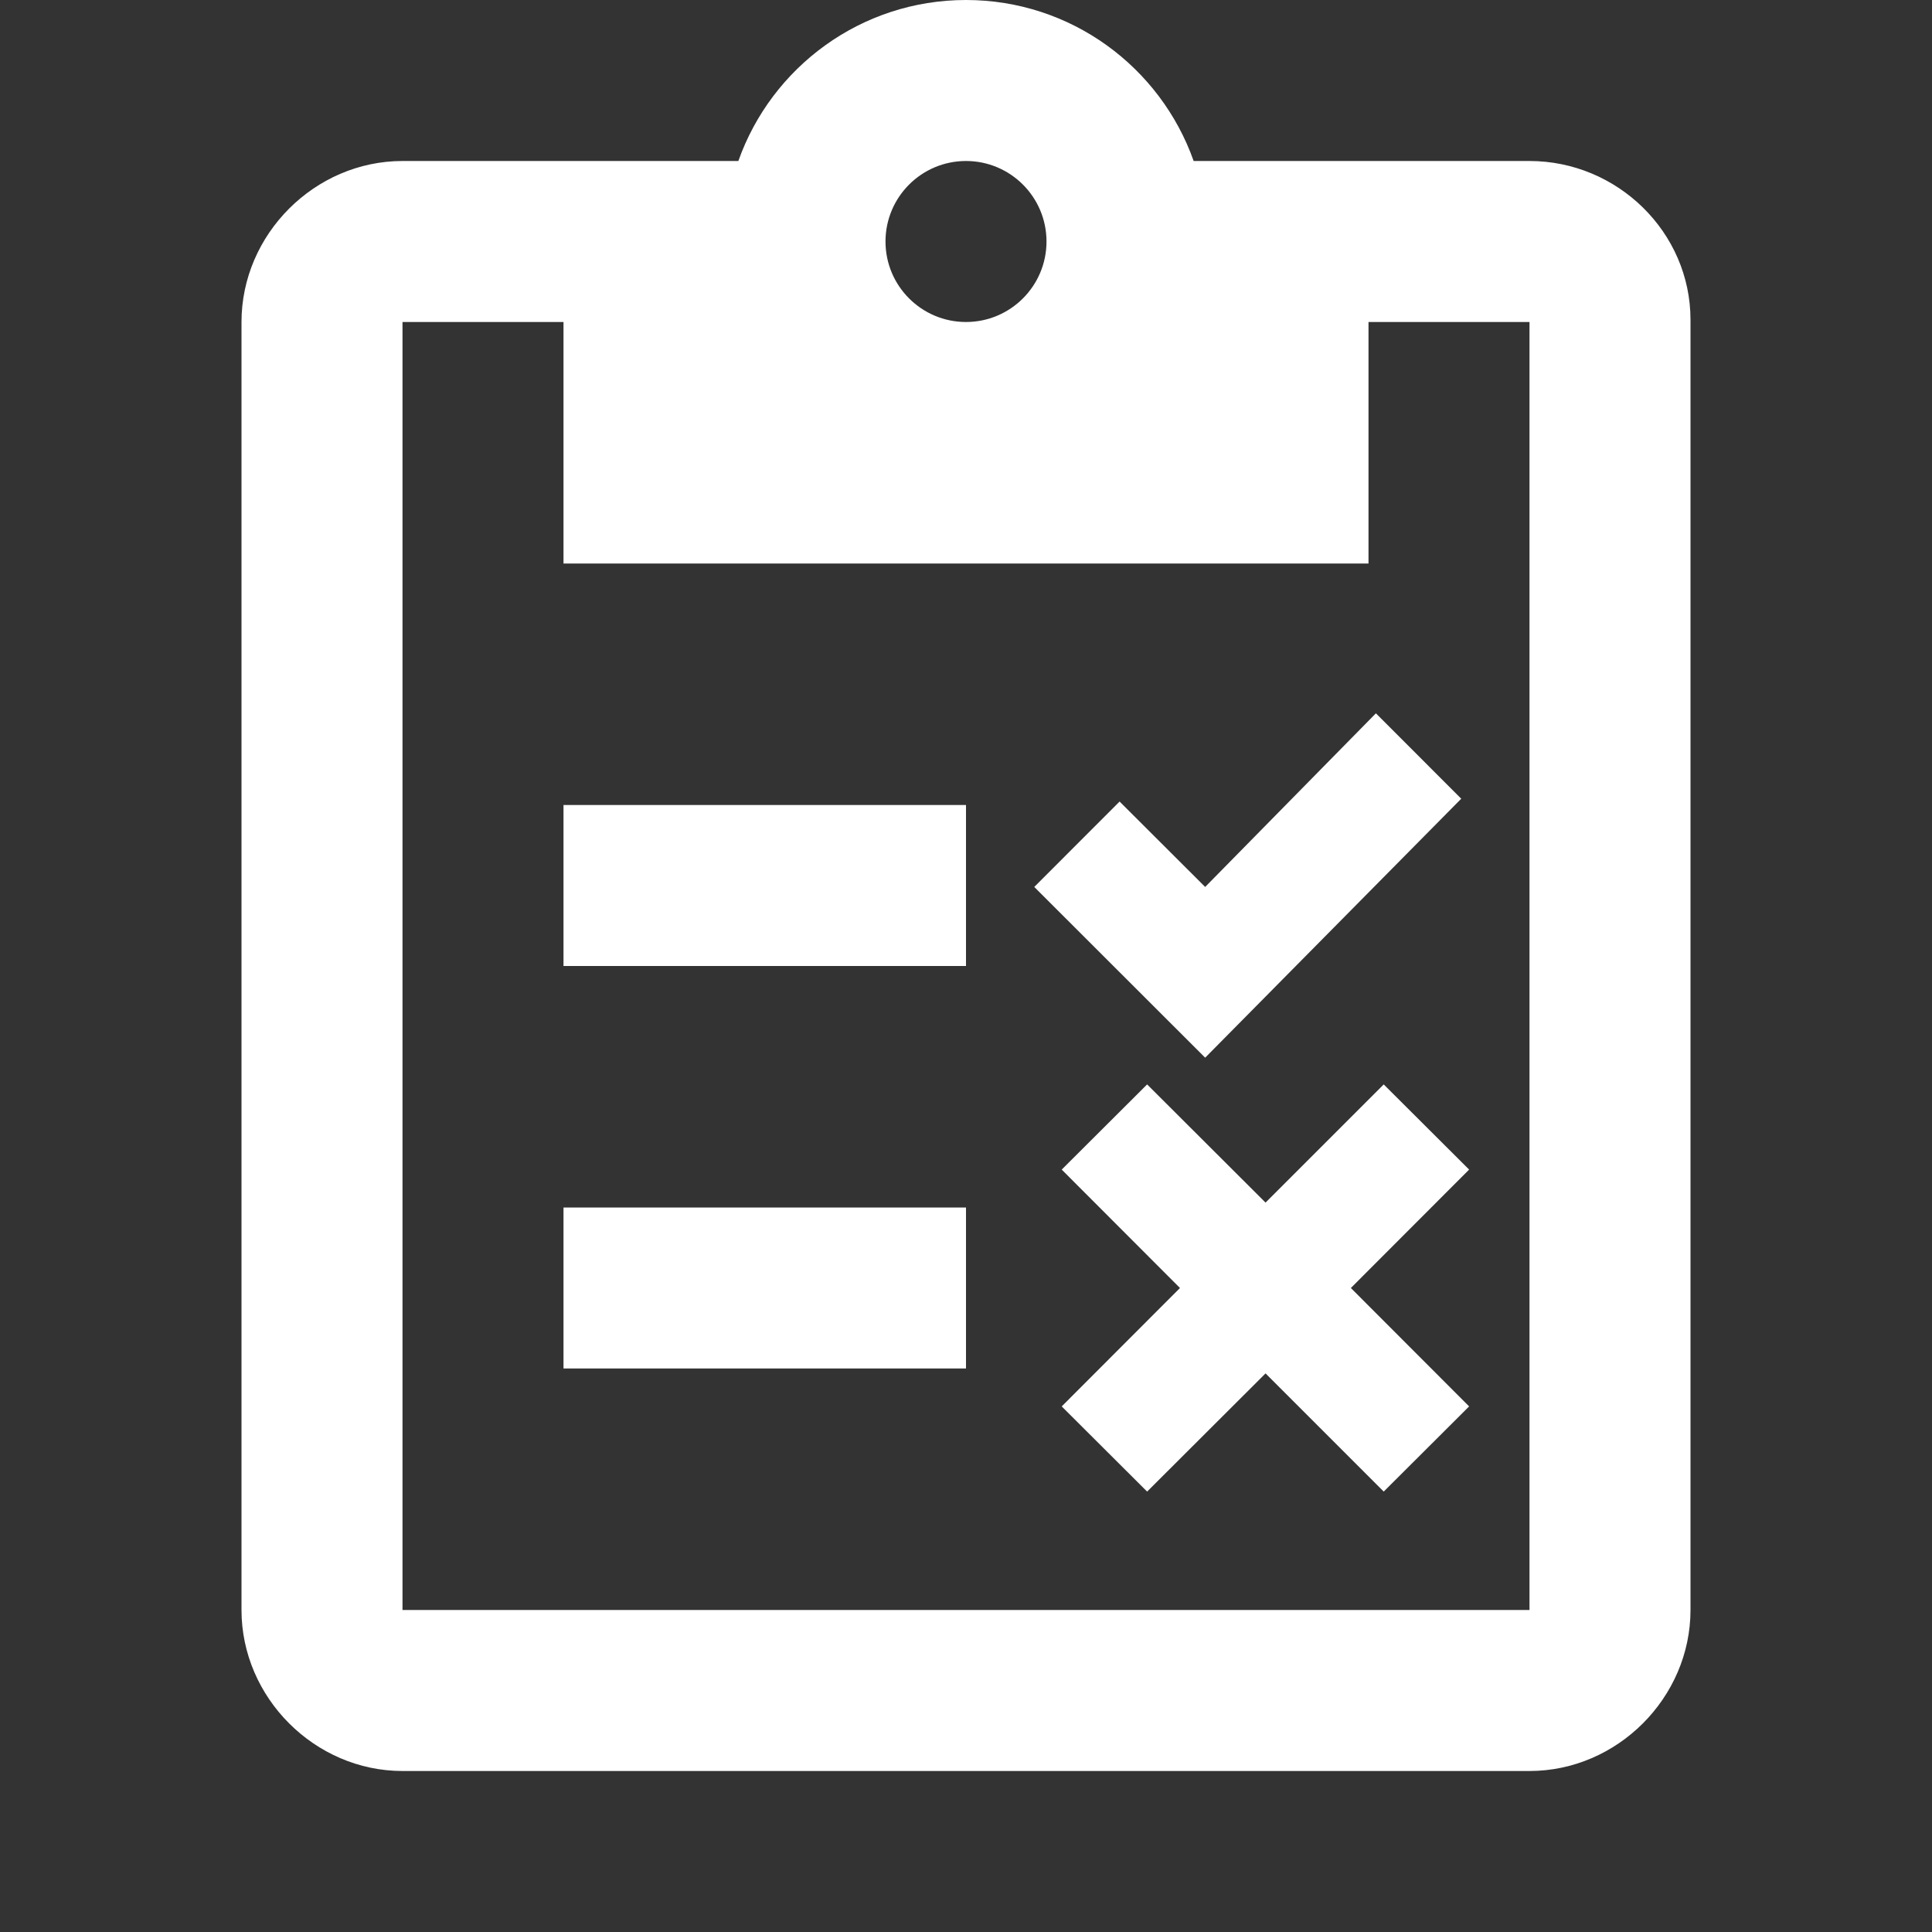 <?xml version="1.0"?>
<svg xmlns="http://www.w3.org/2000/svg" viewBox="0 0 24 24">
    <rect x="0" y="0" width="24" height="24" fill="#333333" stroke="none"/>
    <path d="M 12 0 C 10.695 0 9.584 0.835 9.172 2 L 5 2 C 3.91 2 3 2.911 3 4 L 3 20 C 3 21.089 3.911 22 5 22 L 19 22 C 20.09 22 21 21.089 21 20 L 21 3.973 C 21 2.883 20.09 2 19 2 L 14.828 2 C 14.416 0.835 13.305 0 12 0 z M 12 2 C 12.552 2 13 2.448 13 3 C 13 3.552 12.552 4 12 4 C 11.448 4 11 3.552 11 3 C 11 2.448 11.448 2 12 2 z M 5 4 L 7 4 L 7 7 L 17 7 L 17 4 L 19 4 L 19 20 L 5 20 L 5 4 z M 17.092 8.861 L 14.971 11.018 L 13.908 9.957 L 12.848 11.018 L 14.971 13.139 L 18.152 9.922 L 17.092 8.861 z M 7 10 L 7 12 L 12 12 L 12 10 L 7 10 z M 14.25 13.471 L 13.189 14.529 L 14.658 16 L 13.189 17.471 L 14.25 18.529 L 15.721 17.061 L 17.189 18.529 L 18.25 17.471 L 16.781 16 L 18.25 14.529 L 17.189 13.471 L 15.721 14.939 L 14.25 13.471 z M 7 15 L 7 17 L 12 17 L 12 15 L 7 15 z" clip-rule="evenodd" fill-rule="evenodd" fill="#FFFFFF"/>
</svg>
